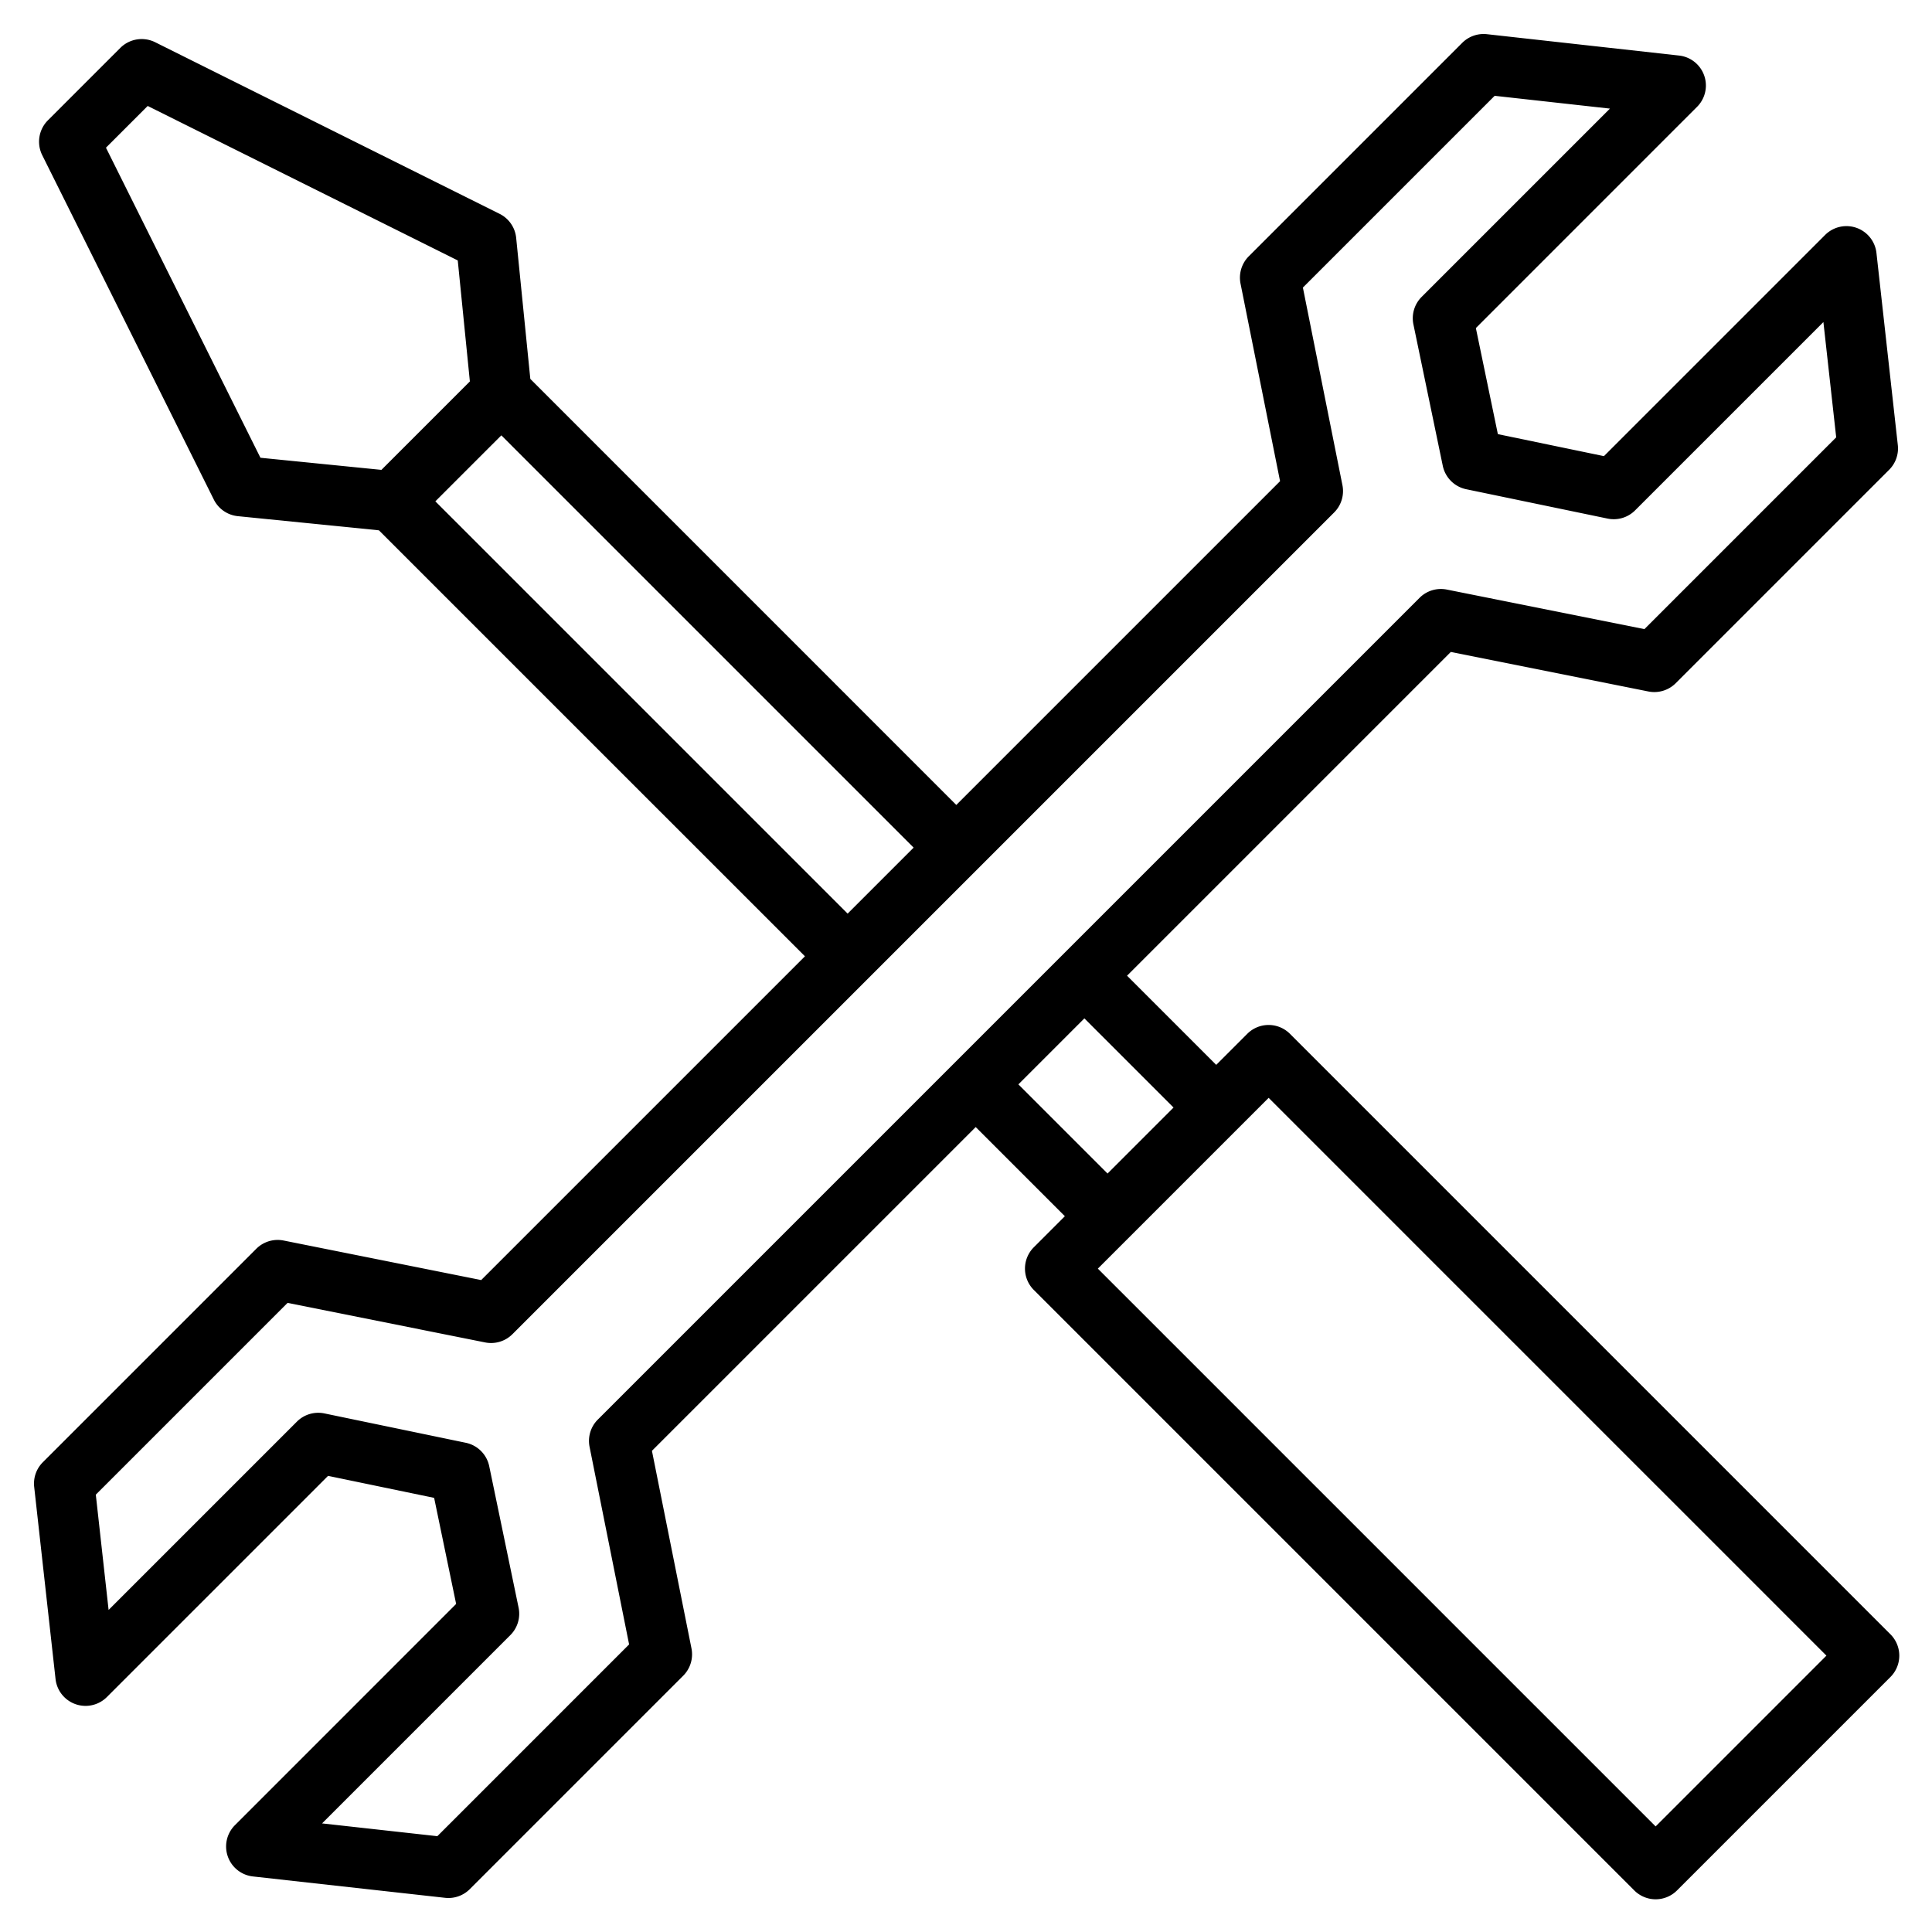 <svg height="512" viewBox="0 0 512 512" width="512" xmlns="http://www.w3.org/2000/svg"><path d="m500.99 433.11-159.14-159.14a8 8 0 0 0 -11.31 0l-8.23 8.23-23.63-23.63 85.8-85.8 52.37 10.48a8.027 8.027 0 0 0 7.23-2.19l56.57-56.57a7.983 7.983 0 0 0 2.29-6.54l-5.66-50.91a8 8 0 0 0 -13.6-4.78l-58.62 58.62-28.11-5.83-5.83-28.11 58.61-58.62a7.989 7.989 0 0 0 -4.77-13.6l-50.91-5.66a8.026 8.026 0 0 0 -6.54 2.29l-56.57 56.57a8.027 8.027 0 0 0 -2.19 7.23l10.48 52.37-85.8 85.8-112.89-112.9-3.75-37.38a8 8 0 0 0 -4.39-6.37l-91.28-45.48a8.018 8.018 0 0 0 -9.23 1.5l-19.2 19.2a8.018 8.018 0 0 0 -1.5 9.23l45.48 91.28a8 8 0 0 0 6.37 4.39l37.38 3.75 112.9 112.89-85.8 85.8-52.37-10.48a8.018 8.018 0 0 0 -7.23 2.19l-56.57 56.57a7.983 7.983 0 0 0 -2.29 6.54l5.66 50.91a8 8 0 0 0 13.6 4.78l58.62-58.62 28.11 5.83 5.83 28.11-58.61 58.62a7.989 7.989 0 0 0 4.77 13.6l50.91 5.66c.3.03.59.05.88.05a8 8 0 0 0 5.66-2.34l56.57-56.57a8.027 8.027 0 0 0 2.19-7.23l-10.48-52.37 85.8-85.8 23.63 23.63-8.23 8.23a8 8 0 0 0 0 11.31l159.14 159.14a8 8 0 0 0 11.31 0l56.57-56.57a8 8 0 0 0 0-11.31zm-431.97-311.8-40.94-82.17 11.06-11.06 82.17 40.94 3.21 32.06-23.44 23.44zm46.35 11.55 17.49-17.49 109.26 109.26-17.49 17.49zm43.06 243.34a8.007 8.007 0 0 0 -2.19 7.22l10.48 52.37-50.82 50.82-30.55-3.39 49.9-49.9a8 8 0 0 0 2.18-7.29l-7.78-37.47a8.015 8.015 0 0 0 -6.21-6.21l-37.47-7.78a8 8 0 0 0 -7.29 2.18l-49.9 49.9-3.39-30.55 50.82-50.82 52.37 10.48a8.007 8.007 0 0 0 7.22-2.19l217.77-217.77a8.007 8.007 0 0 0 2.19-7.22l-10.48-52.37 50.82-50.82 30.55 3.39-49.9 49.9a8 8 0 0 0 -2.18 7.29l7.78 37.47a8.015 8.015 0 0 0 6.21 6.21l37.47 7.78a8 8 0 0 0 7.29-2.18l49.9-49.9 3.39 30.55-50.82 50.82-52.37-10.48a8.007 8.007 0 0 0 -7.22 2.19zm111.45-88.83 17.49-17.49 23.63 23.63-17.49 17.49zm168.88 196.65-147.82-147.82 45.26-45.26 147.82 147.82z"/></svg>